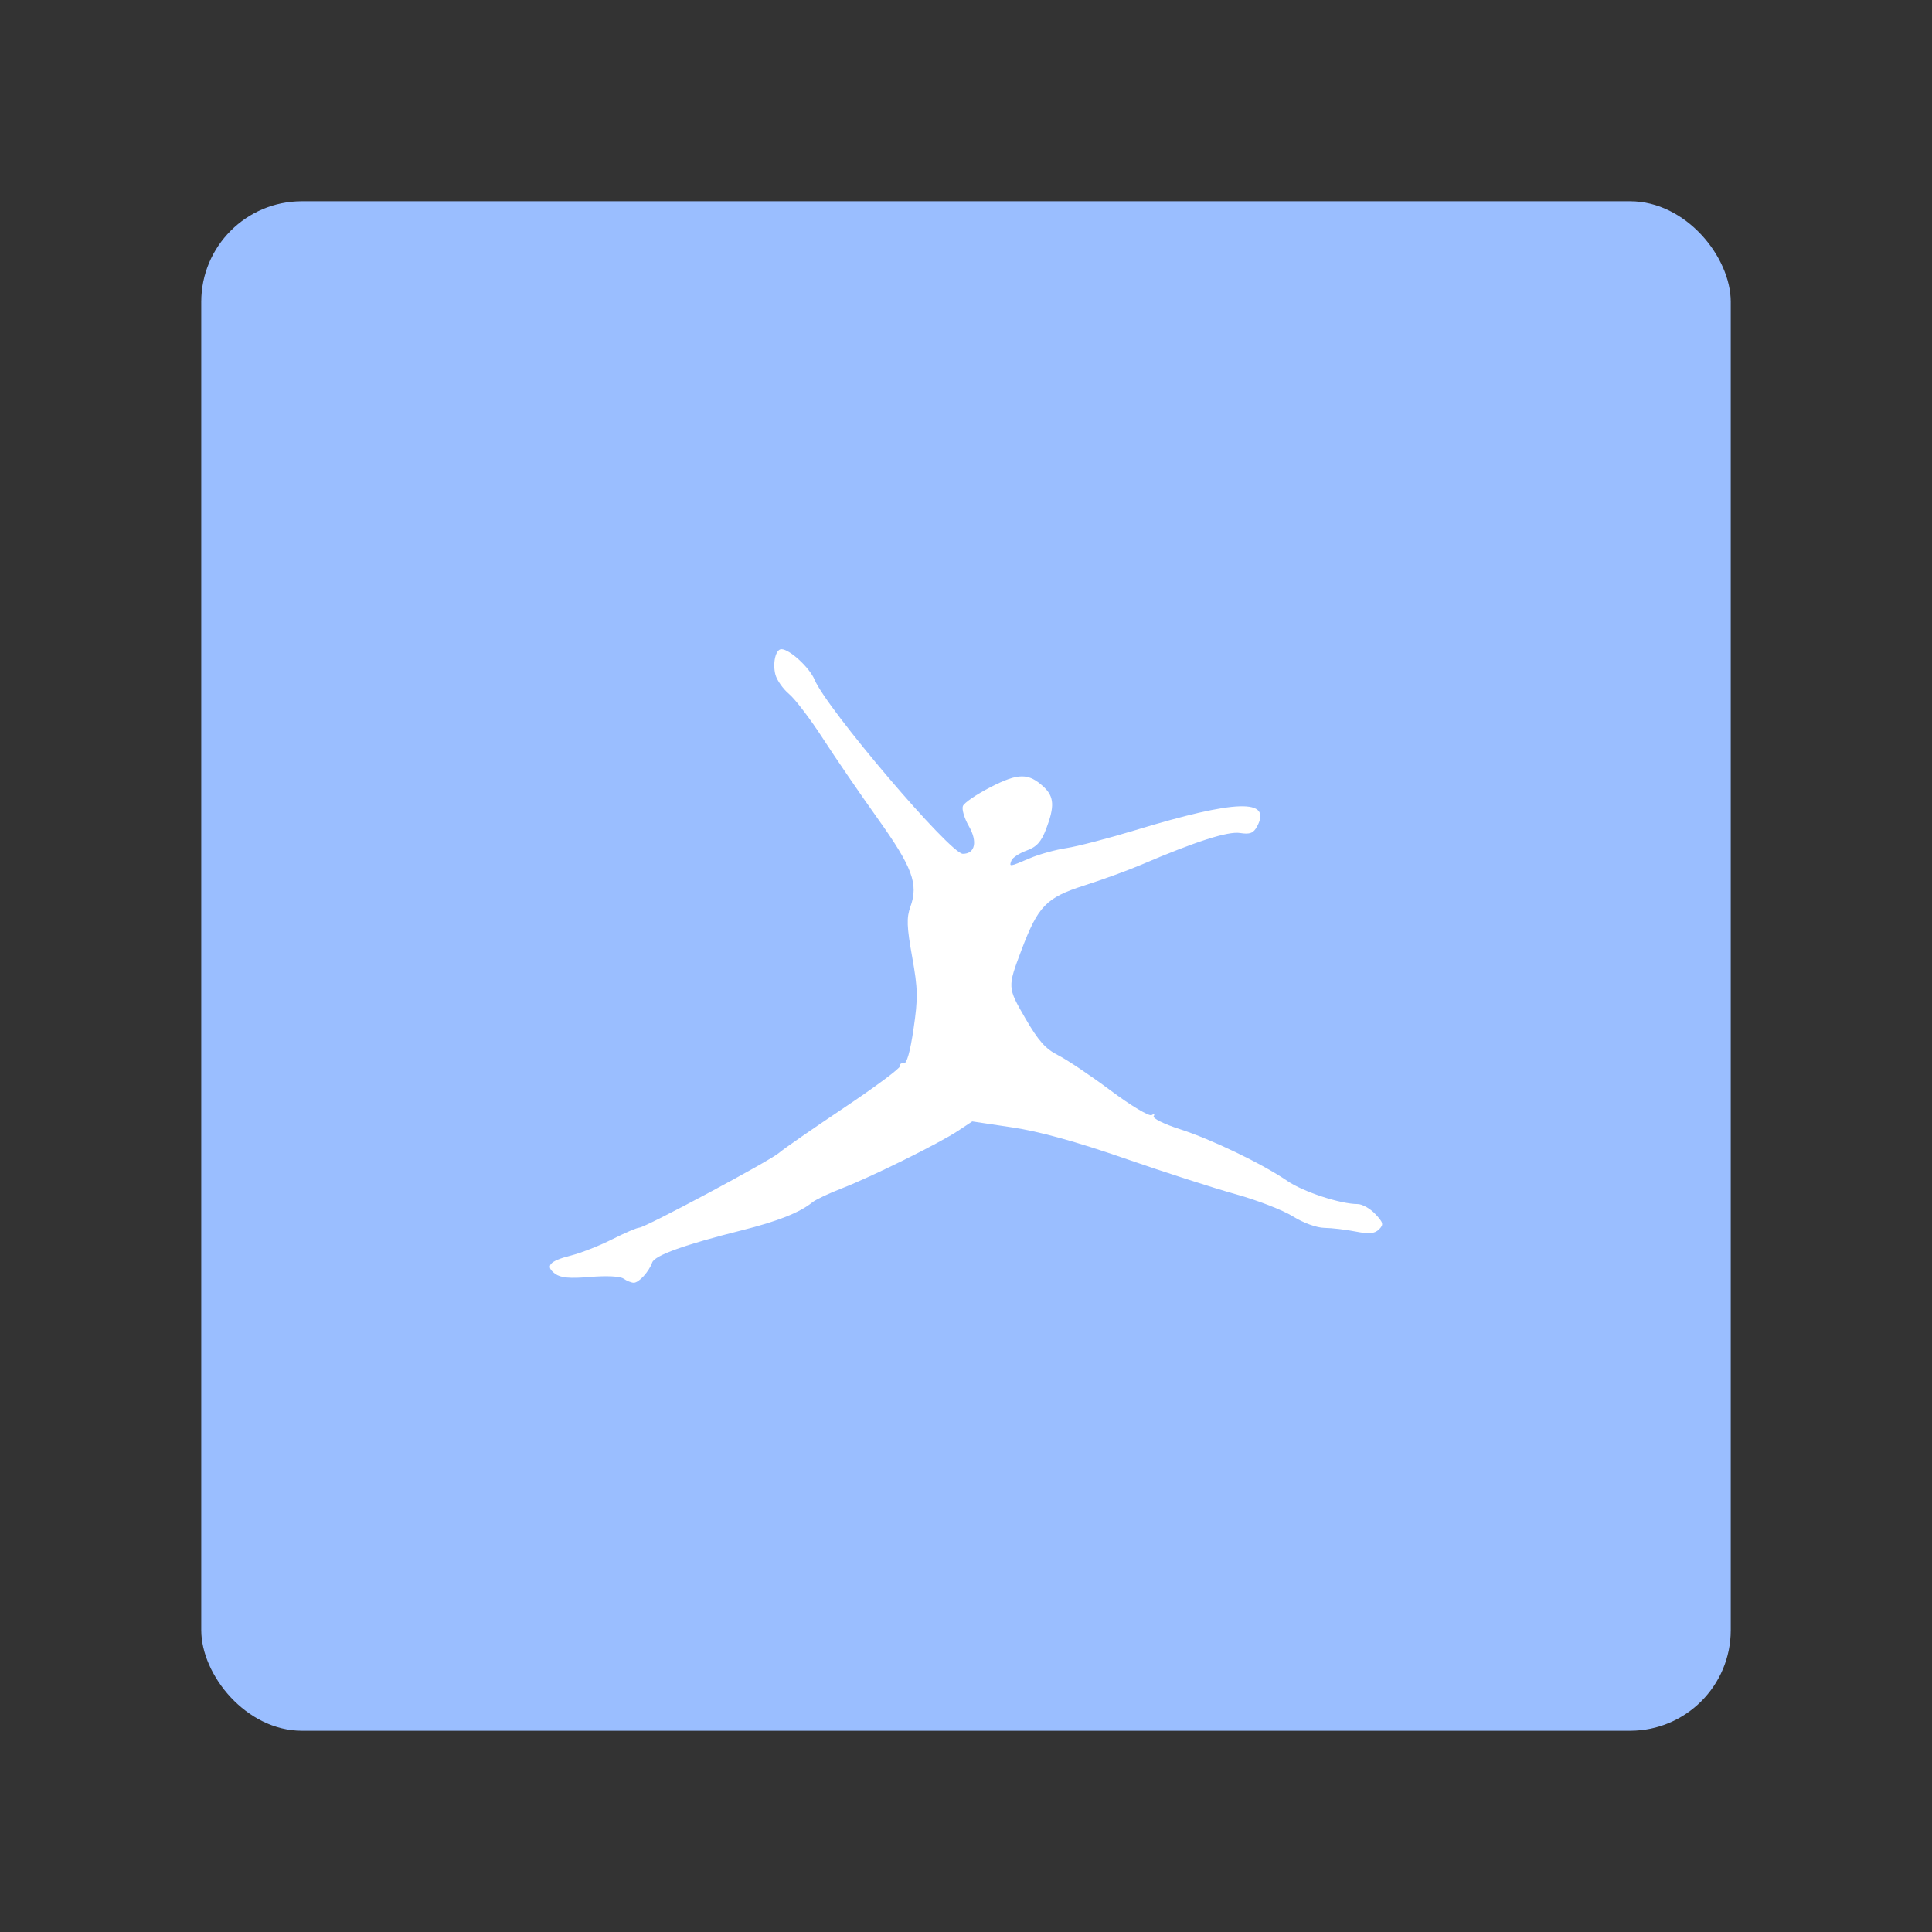 <?xml version="1.0" encoding="UTF-8"?>
<svg version="1.1" viewBox="0 0 192 192" xmlns="http://www.w3.org/2000/svg">
 <rect x="0" y="0" width="192" height="192" fill="#333333" stroke="none"/>
 <rect class="a" x="20" y="20" width="152" height="152" rx="10" style="fill:#9abeff"/>
 <path d="m61.972 127.07c-0.349-0.238-1.697-0.306-3.324-0.168-2.031 0.172-2.93 0.09-3.482-0.317-1.021-0.753-0.573-1.271 1.564-1.809 0.996-0.251 2.842-0.976 4.102-1.613 1.26-0.636 2.468-1.156 2.685-1.156 0.58 0 12.988-6.636 13.903-7.436 0.43-0.376 3.334-2.391 6.453-4.478 3.119-2.087 5.627-3.956 5.573-4.153-0.054-0.197 0.109-0.314 0.363-0.26 0.298 0.063 0.643-1.144 0.977-3.422 0.454-3.091 0.437-3.965-0.137-7.169-0.535-2.99-0.567-3.888-0.175-4.973 0.82-2.268 0.204-3.929-3.259-8.782-1.765-2.474-4.215-6.055-5.444-7.959-1.229-1.904-2.736-3.883-3.349-4.399s-1.228-1.393-1.368-1.949c-0.289-1.153 0.036-2.51 0.602-2.51 0.81 0 2.79 1.82 3.296 3.03 1.215 2.904 13.469 17.299 14.73 17.304 1.223 6e-3 1.488-1.208 0.6-2.75-0.448-0.778-0.713-1.677-0.59-1.998s1.363-1.168 2.756-1.882c2.756-1.413 3.775-1.417 5.279-0.016 1.038 0.967 1.092 1.94 0.235 4.184-0.488 1.278-0.942 1.779-1.942 2.14-0.718 0.26-1.393 0.703-1.502 0.985-0.252 0.655-0.22 0.652 1.799-0.212 0.932-0.399 2.574-0.856 3.648-1.016 1.074-0.16 4.154-0.961 6.844-1.778 10.025-3.048 13.608-3.161 12.122-0.383-0.363 0.678-0.708 0.813-1.692 0.66-1.219-0.189-4.403 0.833-9.84 3.159-1.291 0.552-3.842 1.482-5.671 2.065-3.759 1.2-4.567 2.034-6.223 6.426-1.389 3.685-1.389 3.692 0.395 6.772 1.288 2.224 2.012 3.039 3.253 3.661 0.878 0.44 3.23 2.02 5.226 3.51 2.014 1.504 3.825 2.589 4.069 2.438 0.242-0.15 0.334-0.1 0.204 0.109-0.13 0.21 1.031 0.787 2.579 1.283 3.149 1.009 8.229 3.455 10.702 5.153 1.572 1.079 5.28 2.299 6.988 2.299 0.455 0 1.244 0.444 1.754 0.986 0.805 0.857 0.852 1.058 0.361 1.537-0.433 0.423-0.974 0.47-2.325 0.205-0.968-0.191-2.361-0.354-3.095-0.363-0.768-0.01-2.096-0.494-3.129-1.141-0.987-0.618-3.554-1.613-5.705-2.21-2.151-0.598-7.123-2.2-11.049-3.561-4.808-1.667-8.439-2.669-11.125-3.071l-3.987-0.596-1.431 0.947c-1.889 1.25-8.566 4.555-11.518 5.701-1.291 0.501-2.611 1.125-2.933 1.388-1.254 1.019-3.447 1.889-7.026 2.787-5.71 1.433-8.65 2.491-8.901 3.203-0.322 0.913-1.326 2.013-1.831 2.006-0.236-3e-3 -0.692-0.186-1.015-0.406z" style="fill:#fff;stroke-width:.391"/>
</svg>
